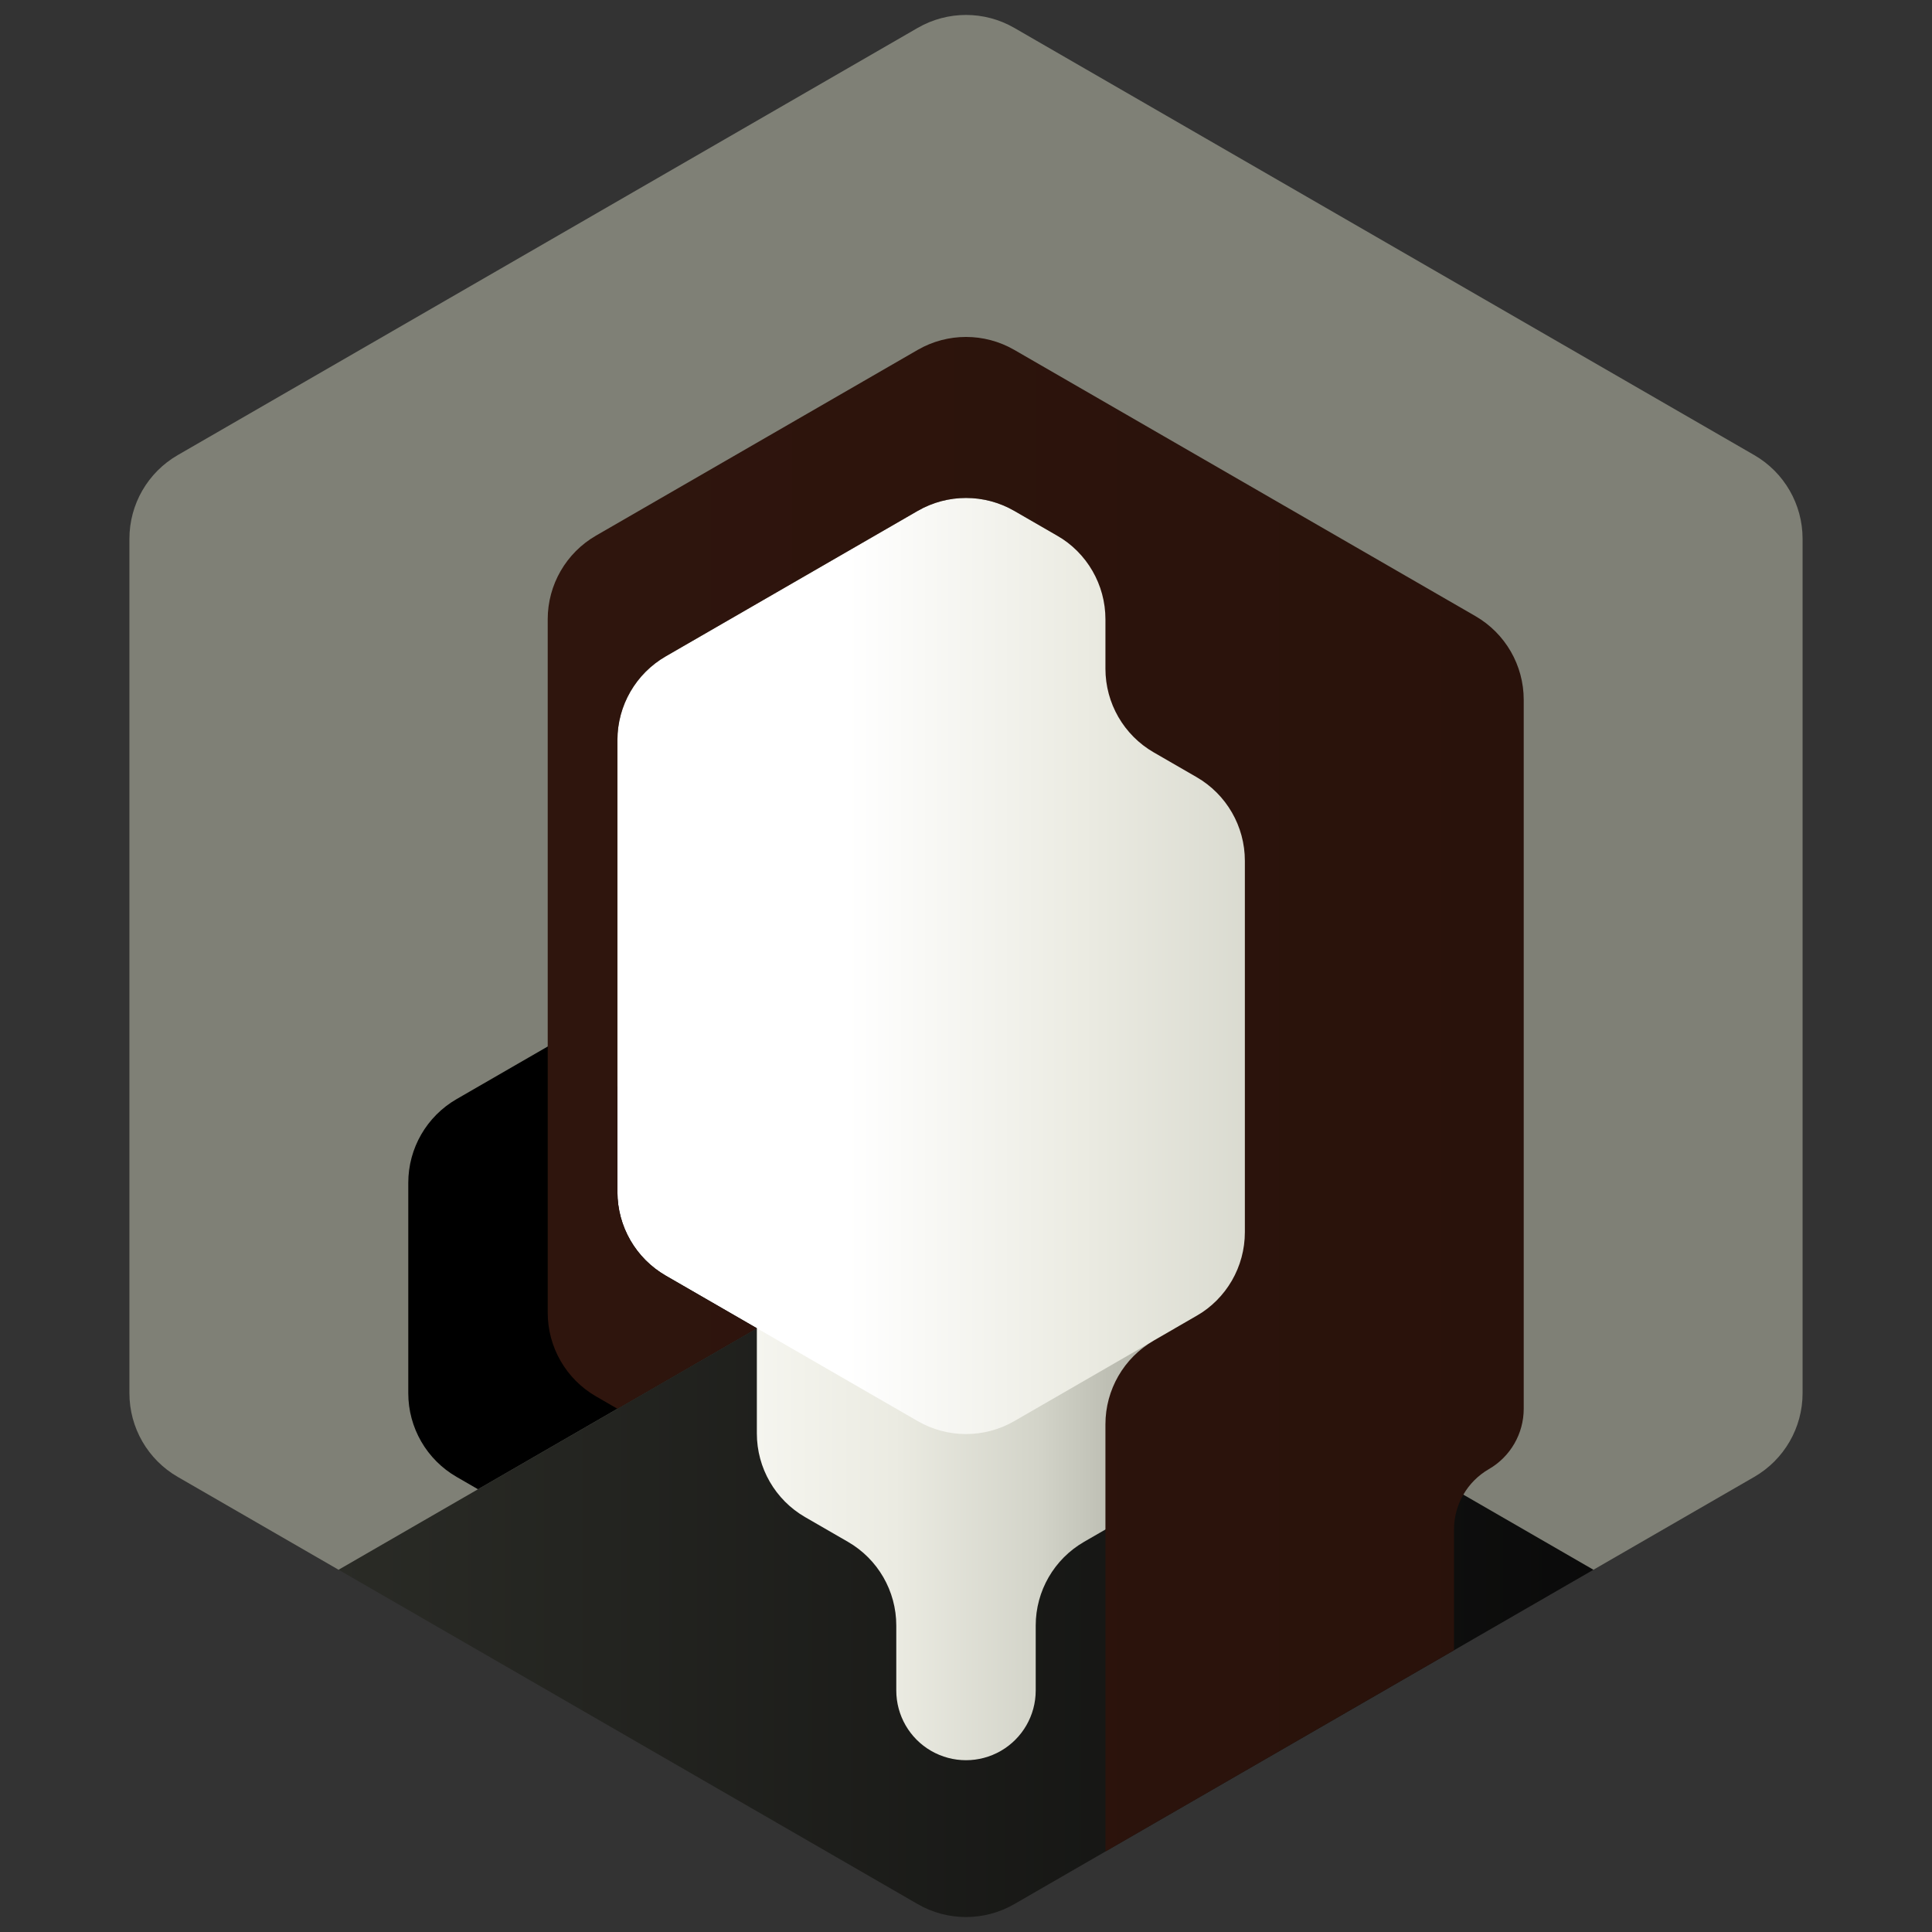 <?xml version="1.0" encoding="UTF-8" standalone="no"?><!DOCTYPE svg PUBLIC "-//W3C//DTD SVG 1.1//EN" "http://www.w3.org/Graphics/SVG/1.1/DTD/svg11.dtd"><svg width="100%" height="100%" viewBox="0 0 1000 1000" version="1.1" xmlns="http://www.w3.org/2000/svg" xmlns:xlink="http://www.w3.org/1999/xlink" xml:space="preserve" xmlns:serif="http://www.serif.com/" style="fill-rule:evenodd;clip-rule:evenodd;stroke-linejoin:round;stroke-miterlimit:2;"><rect x="0" y="0" width="1000" height="1000" fill="#333333" stroke="none"/><rect id="avatar_mlm_round_gradient" x="0" y="0" width="1000" height="1000" style="fill:none;"/><g><path d="M475,14.434c15.47,-8.932 34.53,-8.932 50,-0c76.453,44.14 306.56,176.992 383.013,221.132c15.47,8.932 25,25.438 25,43.302l-0,442.264c-0,17.864 -9.53,34.37 -25,43.302c-31.972,18.459 -83.253,48.066 -83.253,48.066l-649.52,-0c0,-0 -51.281,-29.607 -83.253,-48.066c-15.47,-8.932 -25,-25.438 -25,-43.302c0,-88.28 0,-353.984 0,-442.264c0,-17.864 9.53,-34.37 25,-43.302c76.453,-44.14 306.56,-176.992 383.013,-221.132Z" style="fill:#7f8076;"/><g id="body"><path d="M175.24,812.5l216.507,-125l216.506,-0l216.507,125c-0,-0 -223.66,129.13 -299.76,173.066c-15.47,8.932 -34.53,8.932 -50,0c-76.1,-43.936 -299.76,-173.066 -299.76,-173.066Z" style="fill:url(#_Linear1);"/><path d="M247.409,770.833c0,0 -4.897,-2.827 -11.084,-6.399c-15.47,-8.932 -25,-25.438 -25,-43.301c-0,-30.527 -0,-78.405 -0,-108.932c-0,-17.863 9.53,-34.37 25,-43.301c20.85,-12.038 47.169,-27.233 47.169,-27.233l180.422,104.166l-216.507,125Z"/><path d="M391.747,741.966c-0,17.863 9.53,34.369 25,43.301c7.174,4.142 14.995,8.657 22.169,12.799c15.47,8.932 25,25.438 25,43.302l-0,33.633c-0,12.891 6.877,24.803 18.041,31.249c0.001,-0 0.001,0 0.001,0c11.165,6.446 24.919,6.446 36.084,0c0,0 0,-0 0.001,-0c11.164,-6.446 18.041,-18.358 18.041,-31.249c0,-10.17 0,-22.568 0,-33.633c0,-17.864 9.53,-34.37 25,-43.302c7.174,-4.142 14.995,-8.657 22.169,-12.799c15.47,-8.932 25,-25.438 25,-43.301c0,-24.076 0,-54.466 0,-54.466l-216.506,-0c-0,-0 -0,30.39 -0,54.466Z" style="fill:url(#_Linear2);"/></g><path id="head" d="M475,264.434c15.47,-8.932 34.53,-8.932 50,-0c34.411,19.867 96.011,55.432 130.422,75.299c15.47,8.932 25,25.438 25,43.301c-0,55.847 -0,178.085 -0,233.932c-0,17.863 -9.53,34.369 -25,43.301c-34.411,19.867 -96.011,55.432 -130.422,75.299c-15.47,8.932 -34.53,8.932 -50,0c-34.411,-19.867 -96.011,-55.432 -130.422,-75.299c-15.47,-8.932 -25,-25.438 -25,-43.301c0,-55.847 0,-178.085 0,-233.932c0,-17.863 9.53,-34.369 25,-43.301c34.411,-19.867 96.011,-55.432 130.422,-75.299Z" style="fill:url(#_Linear3);"/><g id="hair"><path d="M283.494,320.534c-0,-17.863 9.53,-34.369 25,-43.301c41.666,-24.056 124.839,-72.076 166.506,-96.133c15.47,-8.931 34.53,-8.931 50,0c54.617,31.533 184.059,106.267 238.675,137.8c15.47,8.931 25,25.438 25,43.301c0,79.16 0,298.327 0,366.966c0,12.892 -6.877,24.804 -18.041,31.249c-0.001,0.001 -0.001,0.001 -0.002,0.001c-11.164,6.446 -18.041,18.358 -18.041,31.249c-0,24.683 -0,62.501 -0,62.501l-180.422,104.166l-0,-221.132c-0,-17.863 9.53,-34.37 25,-43.301c7.174,-4.142 14.995,-8.658 22.169,-12.8c15.47,-8.931 25,-25.438 25,-43.301c-0,-48.112 -0,-144.152 -0,-192.265c-0,-17.863 -9.53,-34.369 -25,-43.301c-7.174,-4.142 -14.995,-8.657 -22.169,-12.799c-15.47,-8.932 -25,-25.438 -25,-43.302l-0,-25.598c-0,-17.863 -9.53,-34.369 -25,-43.301c-7.174,-4.142 -14.995,-8.657 -22.169,-12.799c-15.47,-8.932 -34.53,-8.932 -50,-0l-130.422,75.299c-15.47,8.932 -25,25.438 -25,43.301c0,55.847 0,178.085 0,233.932c0,17.863 9.53,34.369 25,43.301c20.85,12.038 47.169,27.233 47.169,27.233l-72.169,41.667c0,-0 -4.898,-2.828 -11.084,-6.4c-15.47,-8.932 -25,-25.438 -25,-43.301c-0,-76.294 -0,-282.638 -0,-358.932Z" style="fill:url(#_Linear4);"/></g></g><defs><linearGradient id="_Linear1" x1="0" y1="0" x2="1" y2="0" gradientUnits="userSpaceOnUse" gradientTransform="matrix(649.519,0,0,312.5,175.24,843.75)"><stop offset="0" style="stop-color:#2a2b26;stop-opacity:1"/><stop offset="1" style="stop-color:#0a0a0a;stop-opacity:1"/></linearGradient><linearGradient id="_Linear2" x1="0" y1="0" x2="1" y2="0" gradientUnits="userSpaceOnUse" gradientTransform="matrix(216.506,0,0,229.167,391.747,802.083)"><stop offset="0" style="stop-color:#f5f5ef;stop-opacity:1"/><stop offset="0.33" style="stop-color:#ebebe2;stop-opacity:1"/><stop offset="0.67" style="stop-color:#d3d4c9;stop-opacity:1"/><stop offset="1" style="stop-color:#aaaba0;stop-opacity:1"/></linearGradient><linearGradient id="_Linear3" x1="0" y1="0" x2="1" y2="0" gradientUnits="userSpaceOnUse" gradientTransform="matrix(360.844,0,0,500,319.578,500)"><stop offset="0" style="stop-color:#fff;stop-opacity:1"/><stop offset="0.33" style="stop-color:#fff;stop-opacity:1"/><stop offset="0.67" style="stop-color:#ebebe2;stop-opacity:1"/><stop offset="1" style="stop-color:#d3d4c9;stop-opacity:1"/></linearGradient><linearGradient id="_Linear4" x1="0" y1="0" x2="1" y2="0" gradientUnits="userSpaceOnUse" gradientTransform="matrix(505.181,0,0,791.667,283.494,562.5)"><stop offset="0" style="stop-color:#2f150d;stop-opacity:1"/><stop offset="1" style="stop-color:#29120b;stop-opacity:1"/></linearGradient></defs></svg>